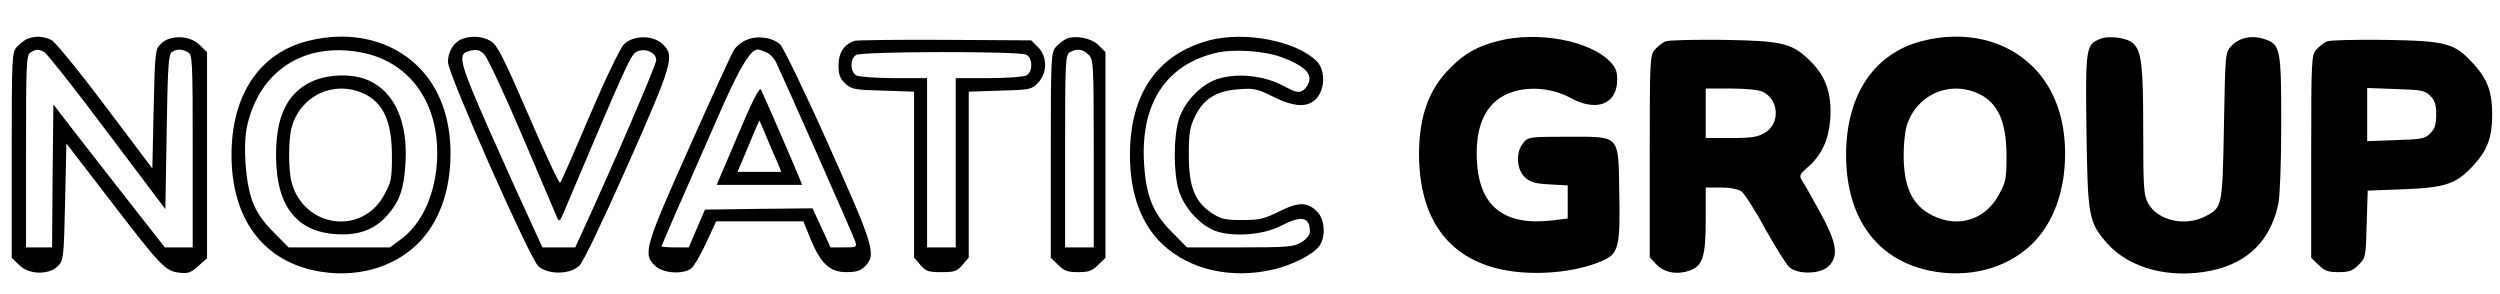 <?xml version="1.0" standalone="no"?>
<!DOCTYPE svg PUBLIC "-//W3C//DTD SVG 20010904//EN"
 "http://www.w3.org/TR/2001/REC-SVG-20010904/DTD/svg10.dtd">
<svg version="1.0" xmlns="http://www.w3.org/2000/svg"
 width="960pt" height="113pt" viewBox="0 0 960 113"
 preserveAspectRatio="xMidYMid meet">

<g transform="translate(0,113) scale(0.1,-0.1)"
fill="#000000" stroke="none">
<path d="M105 981 c-11 -5 -29 -19 -40 -31 -19 -21 -20 -36 -20 -416 l0 -394
28 -27 c37 -38 114 -40 149 -5 22 22 23 30 28 247 l5 224 167 -217 c196 -255
212 -272 265 -279 35 -4 45 -1 74 25 l34 30 0 396 0 396 -28 27 c-37 38 -114
40 -149 5 -22 -22 -23 -30 -28 -251 l-5 -228 -180 239 c-99 132 -192 246 -207
254 -30 15 -62 17 -93 5z m65 -51 c10 -5 119 -143 241 -306 l224 -297 5 297
c4 249 7 298 20 306 20 13 37 12 61 0 18 -10 19 -25 19 -380 l0 -370 -53 0
-54 0 -120 153 c-65 83 -162 207 -214 274 l-94 122 -3 -274 -2 -275 -50 0 -50
0 0 370 c0 341 1 370 18 379 22 13 29 13 52 1z"/>
<path d="M1179 972 c-184 -48 -290 -208 -290 -437 0 -240 116 -401 319 -444
149 -31 296 6 395 102 82 80 127 203 127 347 0 136 -41 249 -120 330 -105 107
-264 145 -431 102z m206 -43 c196 -36 311 -207 292 -434 -11 -125 -62 -229
-139 -285 l-41 -30 -194 0 -195 0 -57 58 c-41 41 -64 74 -81 117 -28 75 -38
219 -20 296 49 209 219 318 435 278z"/>
<path d="M1193 815 c-92 -46 -133 -133 -133 -281 0 -203 85 -304 256 -304 73
0 128 24 172 74 47 54 63 100 69 199 10 157 -41 273 -141 318 -62 28 -159 25
-223 -6z m203 -44 c76 -35 109 -107 109 -241 0 -87 -3 -100 -30 -149 -85 -156
-307 -126 -355 48 -13 46 -13 166 0 212 34 122 161 182 276 130z"/>
<path d="M1774 980 c-32 -12 -54 -49 -54 -88 0 -45 313 -752 347 -784 36 -33
121 -33 157 1 16 15 85 160 186 386 175 396 182 421 134 466 -37 35 -113 34
-148 -1 -14 -14 -72 -134 -132 -275 -58 -137 -109 -253 -113 -257 -4 -4 -58
112 -121 259 -98 226 -120 269 -145 285 -32 19 -76 22 -111 8z m84 -57 c12
-10 78 -151 147 -313 69 -162 129 -304 134 -315 8 -18 11 -16 26 20 245 579
258 607 281 617 32 15 74 -4 74 -33 0 -18 -172 -417 -285 -662 l-26 -57 -63 0
-63 0 -45 98 c-25 53 -96 211 -158 350 -114 258 -124 294 -82 305 32 9 40 7
60 -10z"/>
<path d="M2865 976 c-17 -7 -38 -24 -46 -37 -9 -13 -86 -182 -172 -375 -172
-384 -179 -410 -131 -455 30 -29 109 -34 139 -9 10 8 36 52 57 98 l38 82 167
0 168 0 28 -69 c39 -94 74 -126 137 -126 38 0 55 5 72 23 44 44 34 77 -141
467 -88 198 -172 370 -184 383 -29 29 -91 37 -132 18z m78 -47 c14 -6 30 -23
37 -38 43 -92 299 -670 304 -688 7 -22 5 -23 -44 -23 l-51 0 -34 75 -35 75
-206 -2 -207 -3 -31 -72 -31 -73 -52 0 c-29 0 -53 2 -53 4 0 3 78 182 234 536
70 157 109 220 136 220 5 0 20 -5 33 -11z"/>
<path d="M2833 610 l-81 -190 164 0 164 0 -9 23 c-17 43 -141 329 -149 343 -6
10 -34 -45 -89 -176z m112 -10 c15 -36 34 -80 42 -97 l13 -33 -84 0 -84 0 42
99 c22 55 42 99 42 98 1 -1 14 -31 29 -67z"/>
<path d="M4095 981 c-11 -5 -29 -19 -40 -31 -19 -21 -20 -36 -20 -416 l0 -394
28 -27 c23 -23 36 -28 77 -28 41 0 54 5 77 28 l28 27 0 395 0 395 -26 26 c-28
28 -89 40 -124 25z m85 -61 c19 -19 20 -33 20 -380 l0 -360 -55 0 -55 0 0 370
c0 341 1 370 18 379 26 16 50 13 72 -9z"/>
<path d="M4643 975 c-199 -54 -304 -205 -304 -440 0 -150 44 -268 127 -345
105 -97 263 -132 423 -95 76 18 158 60 179 93 23 35 19 98 -8 127 -38 40 -72
41 -148 3 -58 -29 -77 -33 -143 -33 -65 0 -81 4 -116 27 -65 43 -88 101 -88
223 0 85 4 107 24 148 32 67 82 98 166 104 59 5 71 3 133 -28 85 -42 136 -43
169 -5 32 38 32 108 -1 141 -78 78 -276 116 -413 80z m282 -66 c74 -28 107
-55 103 -87 -2 -13 -12 -31 -23 -38 -18 -12 -28 -10 -80 18 -71 37 -168 48
-242 27 -67 -18 -136 -89 -157 -160 -20 -68 -20 -200 0 -268 19 -66 80 -134
139 -157 67 -25 186 -17 254 19 80 41 111 35 111 -24 0 -11 -14 -28 -32 -39
-30 -18 -51 -20 -236 -20 l-204 0 -57 58 c-74 73 -101 141 -108 268 -13 227
85 376 277 421 70 16 186 8 255 -18z"/>
<path d="M5758 974 c-80 -19 -133 -48 -188 -104 -83 -82 -120 -184 -121 -330
0 -247 110 -401 318 -445 122 -26 284 -12 387 34 62 27 68 54 64 263 -4 223 6
213 -199 213 -146 0 -151 -1 -170 -24 -29 -35 -26 -101 6 -131 21 -20 39 -25
95 -28 l70 -4 0 -63 0 -64 -56 -7 c-189 -23 -285 53 -293 233 -4 100 17 170
64 217 65 65 196 74 296 20 100 -55 179 -24 179 70 0 34 -6 48 -32 74 -81 77
-272 112 -420 76z"/>
<path d="M7379 972 c-184 -48 -290 -208 -290 -437 0 -240 116 -401 319 -444
149 -31 296 6 395 102 82 80 127 203 127 347 0 136 -41 249 -120 330 -105 107
-264 145 -431 102z m217 -201 c76 -35 109 -107 109 -241 0 -87 -3 -100 -30
-149 -52 -96 -158 -128 -255 -78 -77 38 -110 109 -110 232 0 39 5 86 10 106
34 122 161 182 276 130z"/>
<path d="M8063 980 c-53 -22 -55 -35 -51 -352 5 -331 8 -351 80 -433 85 -96
242 -137 400 -104 141 30 227 116 257 257 6 31 11 157 11 308 0 288 -3 304
-65 324 -48 16 -96 6 -126 -26 -24 -25 -24 -27 -29 -307 -6 -313 -6 -314 -72
-348 -78 -40 -184 -16 -220 52 -16 30 -18 61 -18 274 0 253 -6 306 -38 338
-22 22 -95 32 -129 17z"/>
<path d="M3280 973 c-40 -15 -60 -46 -60 -93 0 -37 5 -51 26 -71 24 -22 35
-24 145 -27 l119 -4 0 -318 0 -319 24 -28 c21 -25 31 -28 81 -28 50 0 60 3 81
28 l24 28 0 319 0 318 120 4 c113 3 121 4 145 29 37 37 38 101 1 138 l-26 26
-333 2 c-182 1 -339 -1 -347 -4z m661 -53 c12 -7 19 -21 19 -40 0 -19 -7 -33
-19 -40 -11 -5 -76 -10 -145 -10 l-126 0 0 -325 0 -325 -55 0 -55 0 0 325 0
325 -126 0 c-69 0 -134 5 -145 10 -25 14 -26 65 -1 79 23 14 627 15 653 1z"/>
<path d="M6395 971 c-11 -5 -29 -19 -40 -31 -19 -21 -20 -36 -20 -410 l0 -388
24 -26 c30 -32 78 -42 126 -26 54 18 65 53 65 200 l0 120 58 0 c35 0 66 -6 79
-15 11 -8 53 -72 91 -143 39 -70 81 -137 93 -148 32 -29 121 -27 151 4 40 39
31 91 -33 207 -30 55 -61 110 -69 121 -12 20 -10 24 24 54 52 46 78 103 84
181 7 96 -16 165 -74 222 -72 72 -106 80 -339 84 -110 1 -209 -1 -220 -6z
m375 -194 c62 -31 66 -122 7 -157 -26 -16 -51 -20 -129 -20 l-98 0 0 95 0 95
98 0 c57 0 107 -5 122 -13z"/>
<path d="M8935 971 c-11 -5 -29 -19 -40 -31 -19 -21 -20 -36 -20 -411 l0 -389
28 -27 c23 -23 36 -28 77 -28 41 0 54 5 77 28 27 27 28 31 31 156 l4 129 131
5 c167 6 209 20 275 92 54 59 72 108 72 195 0 87 -18 136 -72 195 -73 80 -102
88 -343 92 -110 1 -209 -1 -220 -6z m397 -209 c18 -17 23 -34 23 -72 0 -38 -5
-55 -23 -72 -20 -21 -34 -23 -132 -26 l-110 -4 0 102 0 102 110 -4 c98 -3 112
-5 132 -26z"/>
</g>
</svg>
